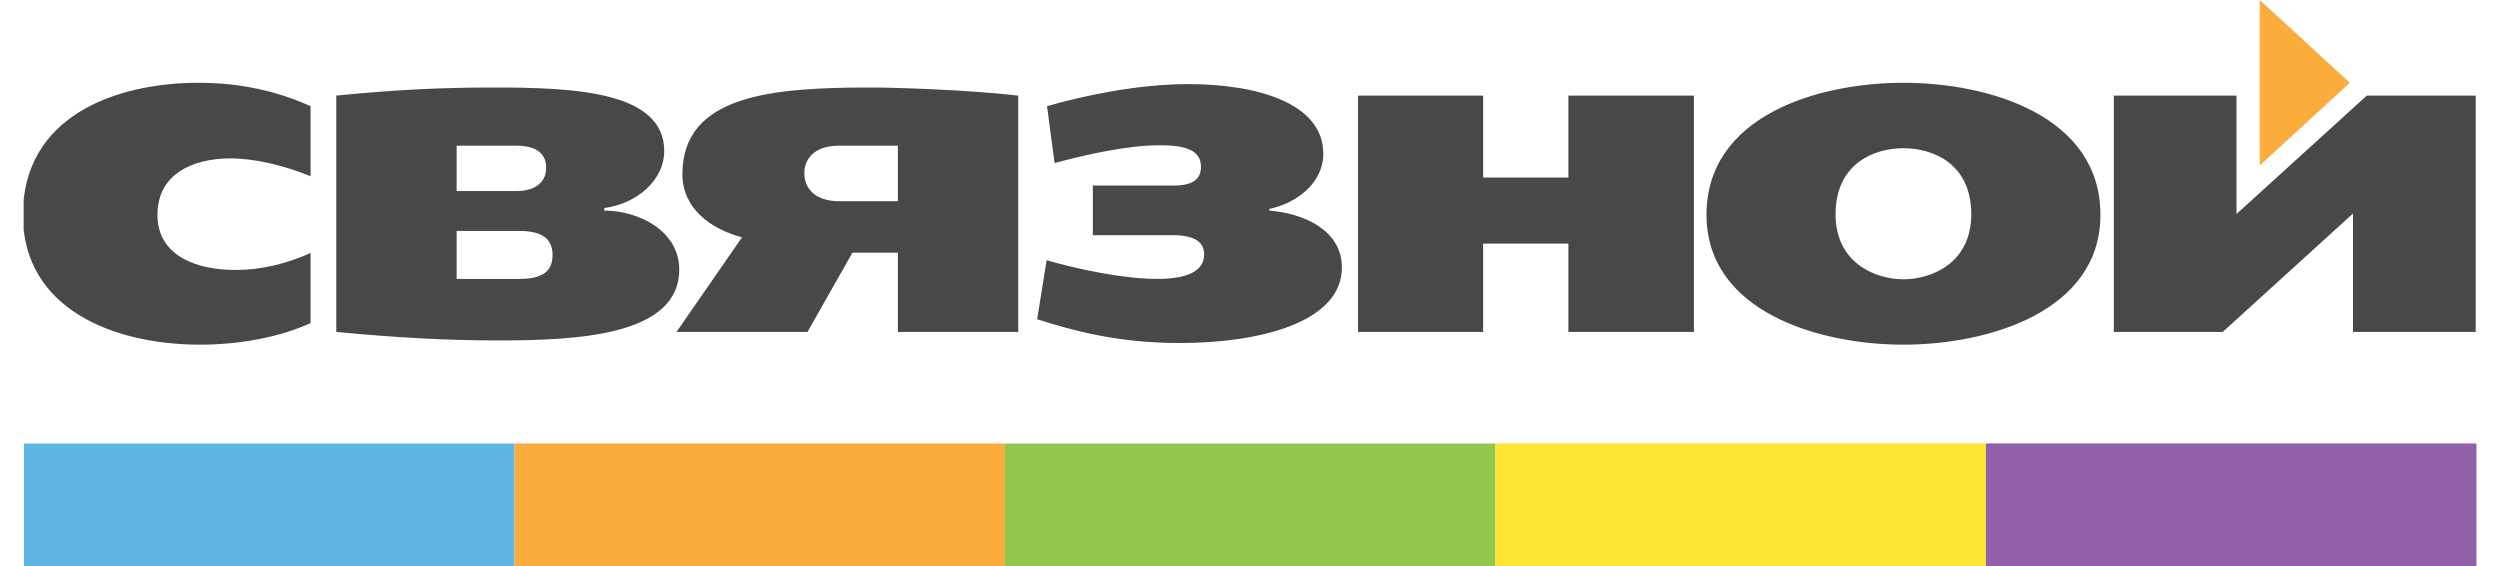 <svg width="53" height="12" viewBox="0 0 53 12" fill="none" xmlns="http://www.w3.org/2000/svg">
<g clip-path="url(#clip0)">
<path d="M19.035 4.266H17.797C17.244 4.266 17.052 3.961 17.052 3.673C17.052 3.385 17.244 3.088 17.797 3.088H19.035V4.266ZM9.681 4.051V3.088H10.953C11.245 3.088 11.579 3.177 11.579 3.555C11.579 3.934 11.245 4.051 10.953 4.051H9.681ZM9.681 5.913V4.896H11.003C11.455 4.896 11.714 5.032 11.714 5.409C11.714 5.786 11.455 5.913 11.003 5.913H9.681ZM23.168 4.986H24.858C25.377 4.986 25.528 5.165 25.528 5.391C25.528 5.752 25.16 5.913 24.54 5.913C23.829 5.913 22.876 5.715 22.188 5.517L21.988 6.767C22.774 7.019 23.712 7.272 25.017 7.272C26.691 7.272 28.448 6.84 28.448 5.669C28.448 4.87 27.62 4.518 26.908 4.465V4.429C27.477 4.311 28.054 3.889 28.054 3.259C28.054 2.189 26.657 1.783 25.192 1.783C24.13 1.783 22.974 2.026 22.197 2.251L22.357 3.457C23.051 3.268 23.928 3.079 24.583 3.079C25.16 3.079 25.46 3.196 25.46 3.536C25.46 3.754 25.344 3.934 24.883 3.934H23.168V4.986ZM40.353 5.921C39.752 5.921 38.914 5.571 38.914 4.545C38.914 3.457 39.742 3.142 40.353 3.142C40.965 3.142 41.791 3.457 41.791 4.545C41.791 5.571 40.956 5.921 40.353 5.921ZM6.584 3.736V2.251C5.907 1.946 5.128 1.755 4.209 1.755C2.418 1.755 0.485 2.486 0.485 4.554C0.485 6.551 2.411 7.307 4.242 7.307C5.112 7.307 5.957 7.137 6.584 6.849V5.364C6.058 5.597 5.539 5.723 4.986 5.723C4.201 5.723 3.338 5.445 3.338 4.554C3.338 3.691 4.083 3.358 4.886 3.358C5.405 3.358 6.033 3.51 6.584 3.736ZM28.79 7.037H31.443V5.165H33.25V7.037H35.911V2.027H33.25V3.763H31.443V2.027H28.79V7.037ZM47.122 7.037L49.883 4.527V7.037H52.485V2.027H50.176L47.414 4.537V2.027H44.813V7.037H47.122V7.037ZM17.119 7.037L18.072 5.356H19.035V7.037H21.587V2.027C20.5 1.901 18.951 1.855 18.466 1.855C16.407 1.855 14.467 1.999 14.467 3.691C14.467 4.419 15.061 4.851 15.73 5.032L14.342 7.037H17.119V7.037ZM7.129 7.037C8.367 7.154 9.413 7.217 10.559 7.217C12.232 7.217 14.4 7.119 14.4 5.715C14.4 4.896 13.546 4.465 12.81 4.465V4.41C13.513 4.32 14.082 3.808 14.082 3.205C14.082 1.954 12.232 1.855 10.492 1.855C9.337 1.855 8.409 1.901 7.129 2.026V7.037ZM40.353 1.755C38.529 1.755 36.178 2.459 36.178 4.554C36.178 6.605 38.555 7.307 40.353 7.307C42.153 7.307 44.529 6.605 44.529 4.554C44.528 2.459 42.178 1.755 40.353 1.755Z" fill="#484848"/>
<path d="M49.816 1.754L47.907 0V3.509L49.816 1.754Z" fill="#FAAC3D"/>
<path d="M0.509 9.402H10.907V12H0.509V9.402Z" fill="#5DB5E5"/>
<path d="M10.906 9.402H21.305V12H10.906V9.402Z" fill="#FAAC3D"/>
<path d="M21.305 9.402H31.704V12H21.305V9.402Z" fill="#91C74B"/>
<path d="M31.704 9.402H42.102V12H31.704V9.402Z" fill="#FCE535"/>
<path d="M42.102 9.402H52.501V12H42.102V9.402Z" fill="#9061A9"/>
</g>
<defs>
<clipPath id="clip0">
<rect width="52" height="12" fill="white" transform="translate(0.501)"/>
</clipPath>
</defs>
</svg>
